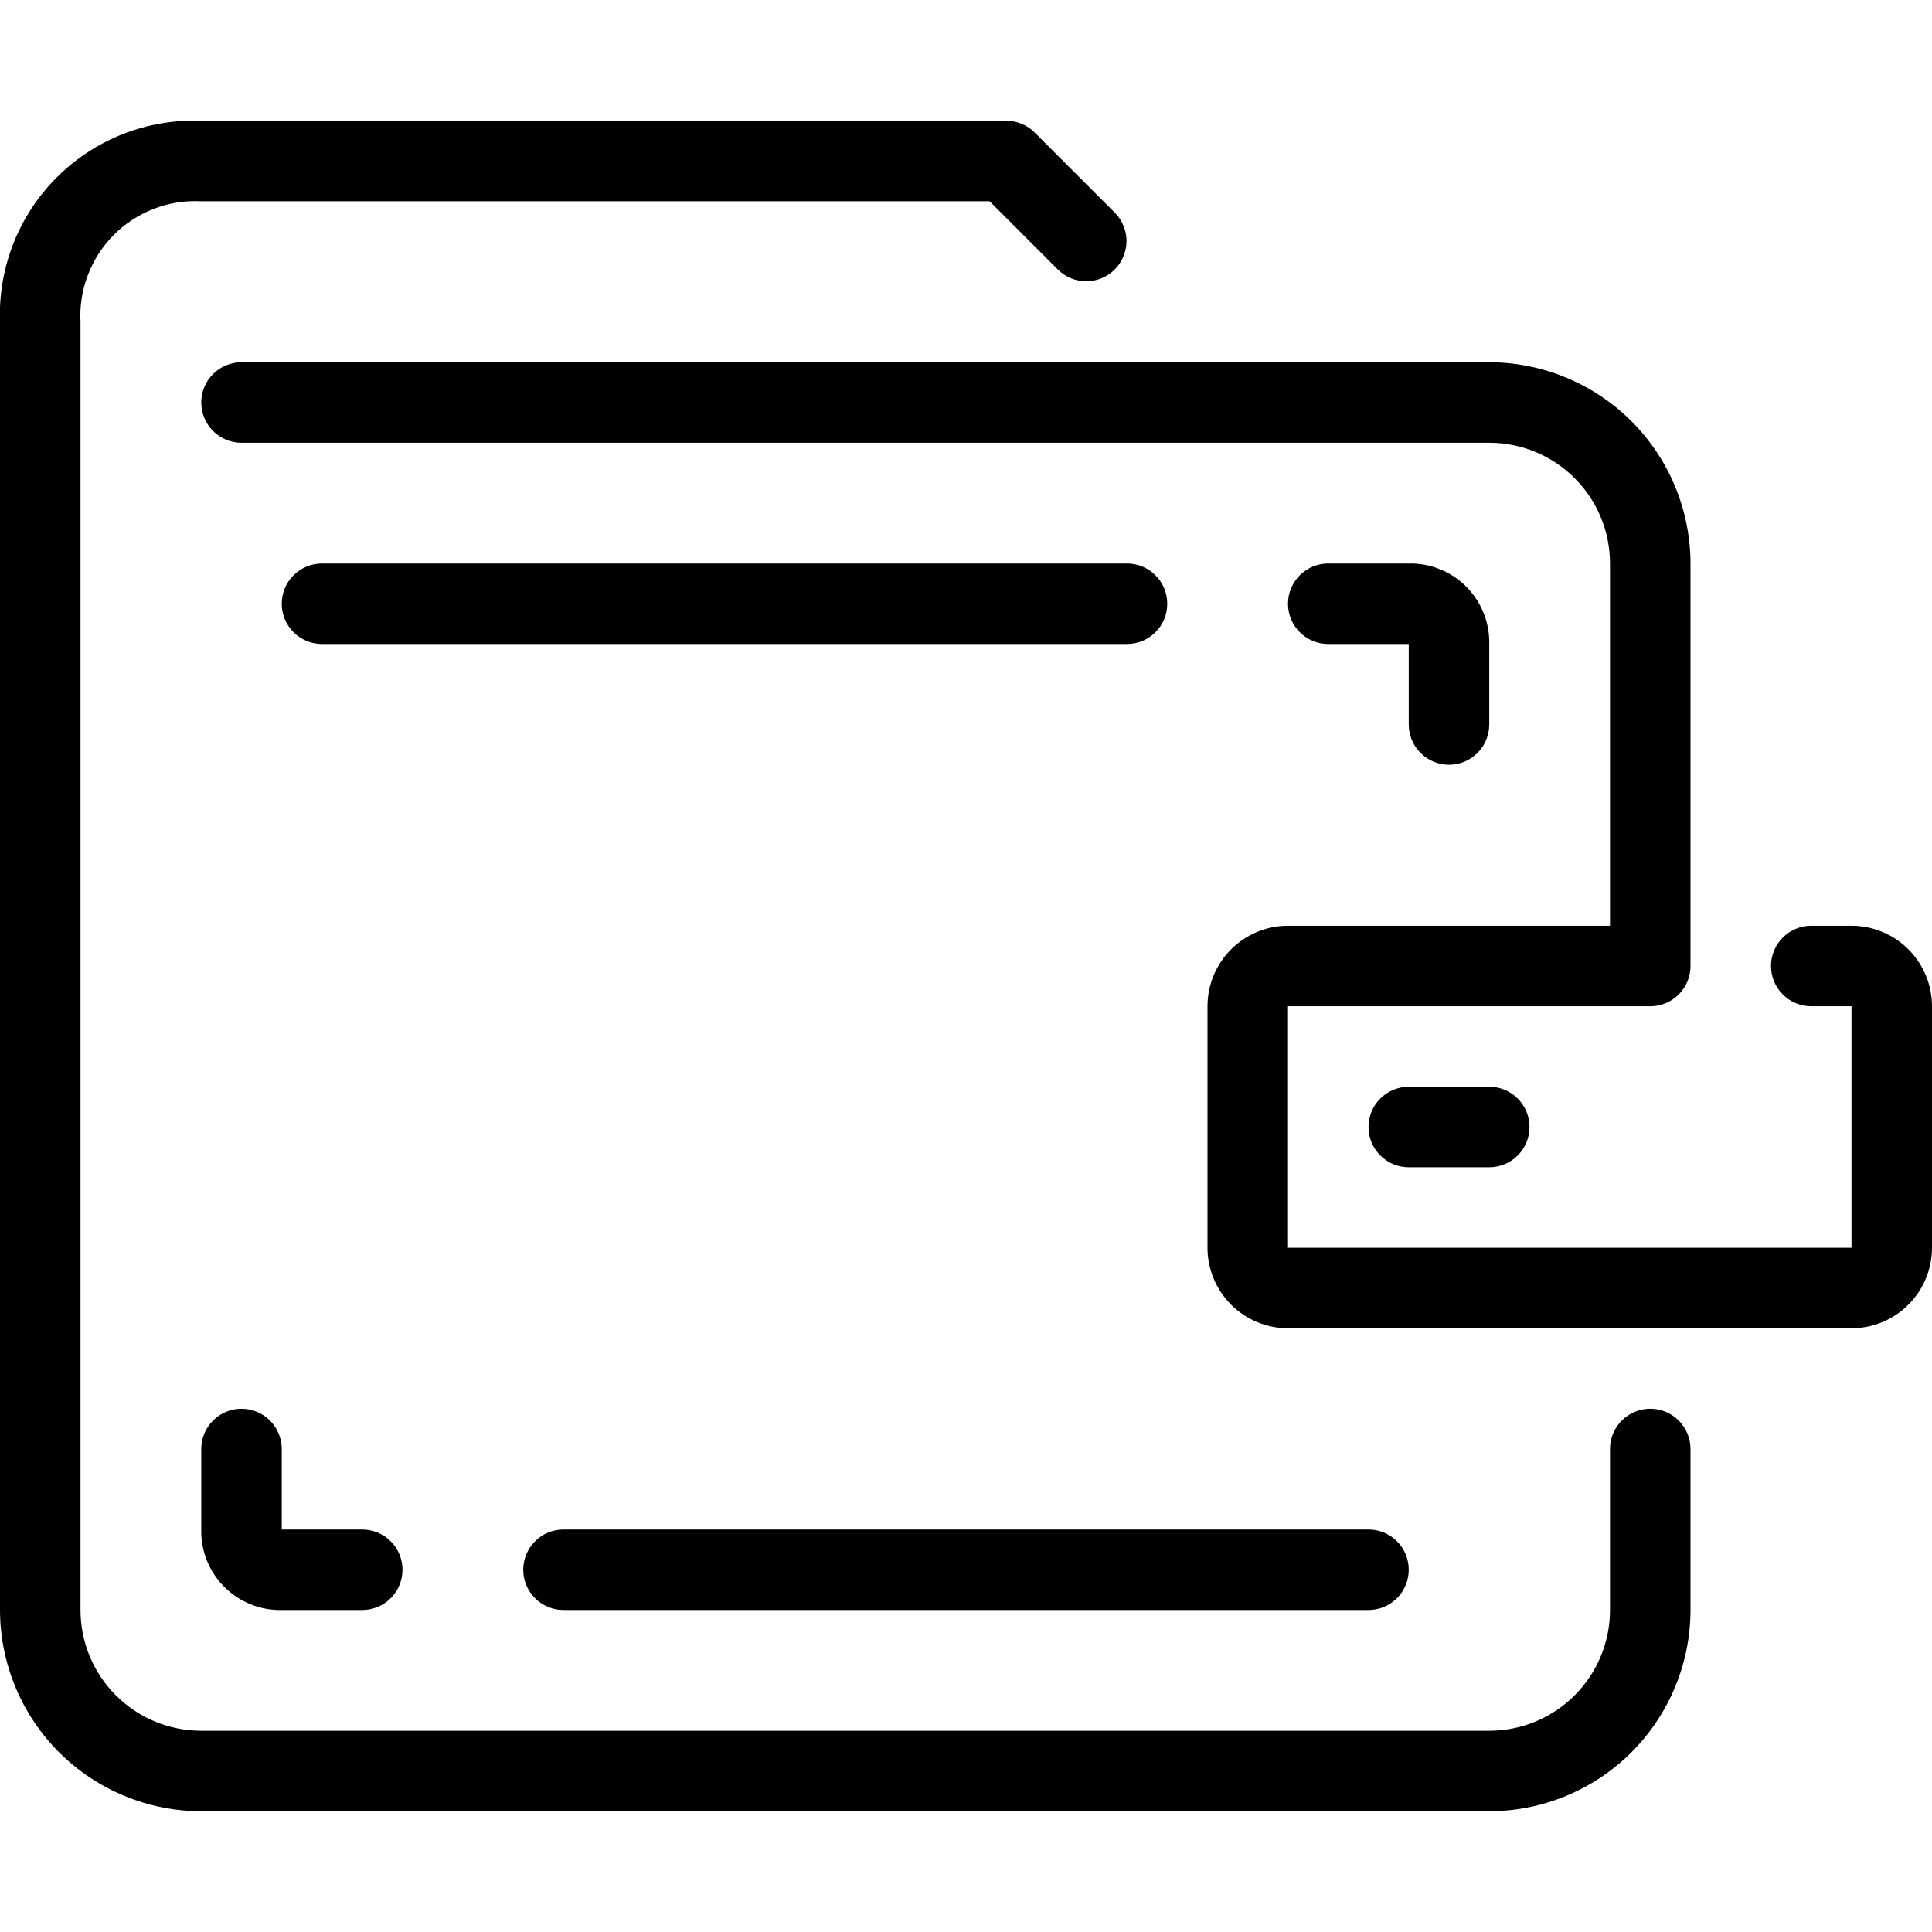 <svg width="48" height="48" viewBox="0 0 48 48" fill="none" xmlns="http://www.w3.org/2000/svg">
<g clip-path="url(#clip0_65_1718)">
<path d="M41 35C40.735 35 40.48 35.105 40.293 35.293C40.105 35.48 40 35.735 40 36V40C40 40.796 39.684 41.559 39.121 42.121C38.559 42.684 37.796 43 37 43H5C4.204 43 3.441 42.684 2.879 42.121C2.316 41.559 2 40.796 2 40V8.005C1.978 7.605 2.041 7.205 2.184 6.831C2.327 6.457 2.547 6.117 2.83 5.833C3.113 5.55 3.452 5.329 3.826 5.186C4.2 5.042 4.6 4.979 5 5H24.586L26.293 6.707C26.482 6.889 26.734 6.99 26.996 6.988C27.259 6.985 27.509 6.88 27.695 6.695C27.88 6.509 27.985 6.259 27.988 5.996C27.99 5.734 27.889 5.482 27.707 5.293L25.707 3.293C25.52 3.105 25.265 3 25 3H5C4.337 2.975 3.675 3.087 3.057 3.329C2.439 3.572 1.878 3.939 1.409 4.409C0.939 4.878 0.572 5.439 0.329 6.057C0.087 6.675 -0.025 7.337 3.60191e-05 8V40C0.002 41.326 0.529 42.596 1.466 43.534C2.404 44.471 3.674 44.998 5 45H37C38.326 44.998 39.596 44.471 40.534 43.534C41.471 42.596 41.998 41.326 42 40V36C42 35.735 41.895 35.48 41.707 35.293C41.52 35.105 41.265 35 41 35Z" fill="black"/>
<path d="M46 23H45C44.735 23 44.48 23.105 44.293 23.293C44.105 23.48 44 23.735 44 24C44 24.265 44.105 24.52 44.293 24.707C44.48 24.895 44.735 25 45 25H46V31H32V25H41C41.265 25 41.52 24.895 41.707 24.707C41.895 24.52 42 24.265 42 24V14C41.998 12.674 41.471 11.404 40.534 10.466C39.596 9.529 38.326 9.002 37 9H6C5.735 9 5.48 9.105 5.293 9.293C5.105 9.48 5 9.735 5 10C5 10.265 5.105 10.52 5.293 10.707C5.48 10.895 5.735 11 6 11H37C37.796 11 38.559 11.316 39.121 11.879C39.684 12.441 40 13.204 40 14V23H32C31.47 23 30.961 23.211 30.586 23.586C30.211 23.961 30 24.47 30 25V31C30 31.53 30.211 32.039 30.586 32.414C30.961 32.789 31.47 33 32 33H46C46.53 33 47.039 32.789 47.414 32.414C47.789 32.039 48 31.53 48 31V25C48 24.47 47.789 23.961 47.414 23.586C47.039 23.211 46.53 23 46 23Z" fill="black"/>
<path d="M35 27C34.735 27 34.48 27.105 34.293 27.293C34.105 27.48 34 27.735 34 28C34 28.265 34.105 28.52 34.293 28.707C34.48 28.895 34.735 29 35 29H37C37.265 29 37.52 28.895 37.707 28.707C37.895 28.52 38 28.265 38 28C38 27.735 37.895 27.48 37.707 27.293C37.52 27.105 37.265 27 37 27H35Z" fill="black"/>
<path d="M6 35C5.735 35 5.48 35.105 5.293 35.293C5.105 35.48 5 35.735 5 36V38C4.994 38.264 5.042 38.527 5.141 38.772C5.239 39.017 5.386 39.24 5.573 39.427C5.76 39.614 5.983 39.761 6.228 39.859C6.473 39.958 6.736 40.006 7 40H9C9.265 40 9.52 39.895 9.707 39.707C9.895 39.52 10 39.265 10 39C10 38.735 9.895 38.48 9.707 38.293C9.52 38.105 9.265 38 9 38H7V36C7 35.735 6.895 35.48 6.707 35.293C6.52 35.105 6.265 35 6 35Z" fill="black"/>
<path d="M36 19C36.265 19 36.52 18.895 36.707 18.707C36.895 18.52 37 18.265 37 18V16C37.006 15.736 36.958 15.473 36.859 15.228C36.761 14.983 36.614 14.76 36.427 14.573C36.24 14.386 36.017 14.239 35.772 14.141C35.527 14.042 35.264 13.994 35 14H33C32.735 14 32.48 14.105 32.293 14.293C32.105 14.48 32 14.735 32 15C32 15.265 32.105 15.52 32.293 15.707C32.48 15.895 32.735 16 33 16H35V18C35 18.265 35.105 18.52 35.293 18.707C35.48 18.895 35.735 19 36 19Z" fill="black"/>
<path d="M13 39C13 39.265 13.105 39.52 13.293 39.707C13.48 39.895 13.735 40 14 40H34C34.265 40 34.52 39.895 34.707 39.707C34.895 39.52 35 39.265 35 39C35 38.735 34.895 38.48 34.707 38.293C34.52 38.105 34.265 38 34 38H14C13.735 38 13.48 38.105 13.293 38.293C13.105 38.48 13 38.735 13 39Z" fill="black"/>
<path d="M28 14H8C7.735 14 7.48 14.105 7.293 14.293C7.105 14.48 7 14.735 7 15C7 15.265 7.105 15.52 7.293 15.707C7.48 15.895 7.735 16 8 16H28C28.265 16 28.52 15.895 28.707 15.707C28.895 15.52 29 15.265 29 15C29 14.735 28.895 14.48 28.707 14.293C28.52 14.105 28.265 14 28 14Z" fill="black"/>
</g>
<defs>
<clipPath id="clip0_65_1718">
<rect width="48" height="48" fill="white"/>
</clipPath>
</defs>
</svg>
